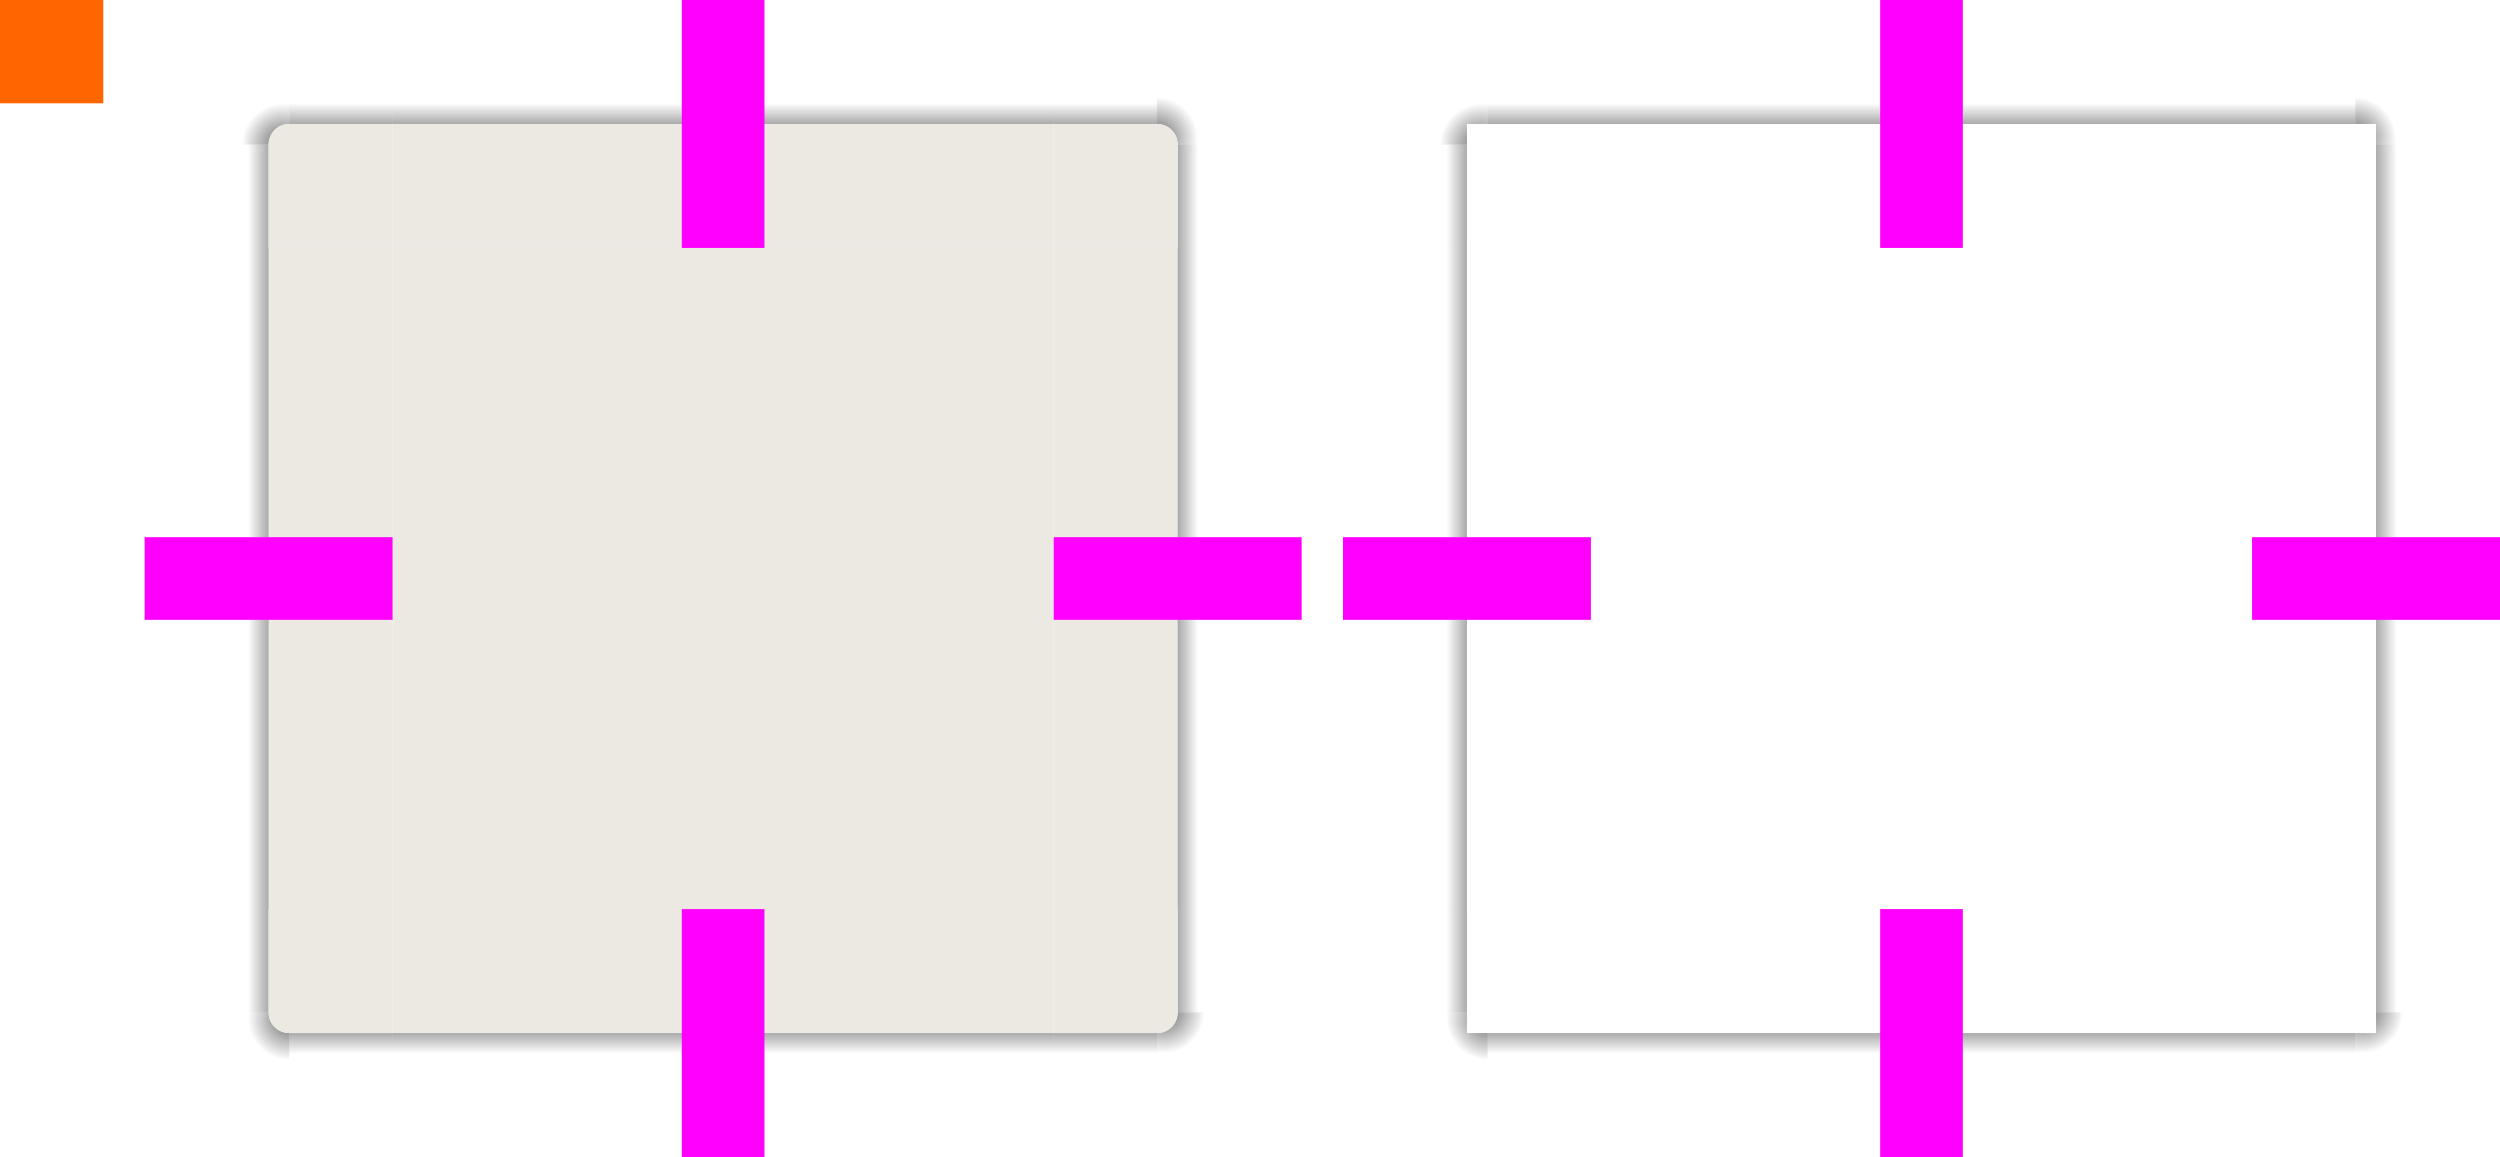 <?xml version="1.0" encoding="UTF-8" standalone="no"?>
<svg
   xmlns:dc="http://purl.org/dc/elements/1.1/"
   xmlns:cc="http://creativecommons.org/ns#"
   xmlns:rdf="http://www.w3.org/1999/02/22-rdf-syntax-ns#"
   xmlns:svg="http://www.w3.org/2000/svg"
   xmlns="http://www.w3.org/2000/svg"
   xmlns:xlink="http://www.w3.org/1999/xlink"
   width="121"
   height="56"
   viewBox="0 0 121 56"
   id="svg2"
   version="1.1">
  <defs
     id="defs4">
    <radialGradient
       xlink:href="#linearGradient4594"
       id="radialGradient4335"
       cx="55.393"
       cy="910.262"
       fx="55.393"
       fy="910.262"
       r="6"
       gradientUnits="userSpaceOnUse"
       gradientTransform="matrix(0.333,2.4112937e-6,-2.4112795e-6,0.333,37.538,-296.419)" />
    <radialGradient
       xlink:href="#linearGradient4289"
       id="radialGradient4351"
       cx="55.75"
       cy="943.612"
       fx="55.75"
       fy="943.612"
       r="6"
       gradientUnits="userSpaceOnUse"
       gradientTransform="matrix(1.0353385e-7,0.333,-0.333,1.0353415e-7,370.538,934.779)" />
    <radialGradient
       xlink:href="#linearGradient4289"
       id="radialGradient4535"
       gradientUnits="userSpaceOnUse"
       gradientTransform="matrix(-0.333,-1.5267249e-6,1.5267197e-6,-0.333,17.046,1269.649)"
       cx="9.143"
       cy="948.862"
       fx="9.143"
       fy="948.862"
       r="6" />
    <radialGradient
       xlink:href="#linearGradient4289"
       id="radialGradient4551"
       gradientUnits="userSpaceOnUse"
       gradientTransform="matrix(4.3053928e-7,-0.333,0.333,4.3054001e-7,-290.157,14.9)"
       cx="23.7"
       cy="912.469"
       fx="23.7"
       fy="912.469"
       r="6" />
    <radialGradient
       xlink:href="#linearGradient4289"
       id="radialGradient4924"
       gradientUnits="userSpaceOnUse"
       gradientTransform="matrix(4.3053928e-7,-0.333,0.333,4.3054001e-7,-232.157,14.9)"
       cx="23.7"
       cy="912.469"
       fx="23.7"
       fy="912.469"
       r="6" />
    <radialGradient
       xlink:href="#linearGradient4594"
       id="radialGradient4930"
       gradientUnits="userSpaceOnUse"
       gradientTransform="matrix(0.333,2.4112937e-6,-2.4112795e-6,0.333,95.538,-296.419)"
       cx="55.393"
       cy="910.262"
       fx="55.393"
       fy="910.262"
       r="6" />
    <radialGradient
       xlink:href="#linearGradient4289"
       id="radialGradient4938"
       gradientUnits="userSpaceOnUse"
       gradientTransform="matrix(-0.333,-1.5267249e-6,1.5267197e-6,-0.333,75.046,365.286)"
       cx="9.143"
       cy="948.862"
       fx="9.143"
       fy="948.862"
       r="6" />
    <radialGradient
       xlink:href="#linearGradient4289"
       id="radialGradient4944"
       gradientUnits="userSpaceOnUse"
       gradientTransform="matrix(1.0353385e-7,0.333,-0.333,1.0353415e-7,428.538,30.417)"
       cx="55.75"
       cy="943.612"
       fx="55.75"
       fy="943.612"
       r="6" />
    <linearGradient
       id="linearGradient4594">
      <stop
         id="stop4596"
         offset="0"
         style="stop-color:#000000;stop-opacity:0.6" />
      <stop
         id="stop4598"
         offset="1"
         style="stop-color:#000000;stop-opacity:0;" />
    </linearGradient>
    <linearGradient
       id="linearGradient4289">
      <stop
         style="stop-color:#000000;stop-opacity:1;"
         offset="0"
         id="stop4291" />
      <stop
         style="stop-color:#000000;stop-opacity:0;"
         offset="1"
         id="stop4293" />
    </linearGradient>
    <linearGradient
       xlink:href="#linearGradient4289"
       id="linearGradient4295"
       x1="-15"
       y1="932.362"
       x2="-12"
       y2="932.362"
       gradientUnits="userSpaceOnUse" />
    <linearGradient
       xlink:href="#linearGradient4289"
       id="linearGradient4303"
       x1="55"
       y1="932.362"
       x2="58"
       y2="932.362"
       gradientUnits="userSpaceOnUse" />
    <linearGradient
       xlink:href="#linearGradient4289"
       id="linearGradient4311"
       x1="952.362"
       y1="-35"
       x2="955.362"
       y2="-35"
       gradientUnits="userSpaceOnUse" />
    <linearGradient
       xlink:href="#linearGradient4289"
       id="linearGradient4319"
       x1="-912.362"
       y1="-35"
       x2="-909.362"
       y2="-35"
       gradientUnits="userSpaceOnUse" />
    <linearGradient
       xlink:href="#linearGradient4289"
       id="linearGradient4540"
       x1="19"
       y1="48"
       x2="19"
       y2="51"
       gradientUnits="userSpaceOnUse"
       gradientTransform="translate(0,904.362)" />
    <linearGradient
       xlink:href="#linearGradient4289"
       id="linearGradient4542"
       x1="15"
       y1="46"
       x2="12"
       y2="46"
       gradientUnits="userSpaceOnUse"
       gradientTransform="translate(0,904.362)" />
    <linearGradient
       xlink:href="#linearGradient4289"
       id="linearGradient4556"
       x1="15"
       y1="10"
       x2="12"
       y2="10"
       gradientUnits="userSpaceOnUse" />
    <linearGradient
       xlink:href="#linearGradient4289"
       id="linearGradient4558"
       x1="16"
       y1="8"
       x2="16"
       y2="5"
       gradientUnits="userSpaceOnUse" />
    <linearGradient
       xlink:href="#linearGradient4289"
       id="linearGradient4574"
       x1="55"
       y1="46"
       x2="58"
       y2="46"
       gradientUnits="userSpaceOnUse"
       gradientTransform="translate(0,904.362)" />
    <linearGradient
       xlink:href="#linearGradient4289"
       id="linearGradient4576"
       x1="53"
       y1="48"
       x2="53"
       y2="51"
       gradientUnits="userSpaceOnUse"
       gradientTransform="translate(0,904.362)" />
    <linearGradient
       xlink:href="#linearGradient4289"
       id="linearGradient4578"
       x1="53"
       y1="8"
       x2="53"
       y2="5"
       gradientUnits="userSpaceOnUse" />
    <linearGradient
       xlink:href="#linearGradient4289"
       id="linearGradient4580"
       x1="55"
       y1="10"
       x2="58"
       y2="10"
       gradientUnits="userSpaceOnUse" />
    <linearGradient
       xlink:href="#linearGradient4289"
       id="linearGradient4920"
       gradientUnits="userSpaceOnUse"
       x1="-912.362"
       y1="-35"
       x2="-909.362"
       y2="-35" />
    <linearGradient
       xlink:href="#linearGradient4289"
       id="linearGradient4922"
       gradientUnits="userSpaceOnUse"
       x1="15"
       y1="10"
       x2="12"
       y2="10" />
    <linearGradient
       xlink:href="#linearGradient4289"
       id="linearGradient4926"
       gradientUnits="userSpaceOnUse"
       x1="16"
       y1="8"
       x2="16"
       y2="5"
       gradientTransform="translate(58,0)" />
    <linearGradient
       xlink:href="#linearGradient4289"
       id="linearGradient4928"
       gradientUnits="userSpaceOnUse"
       x1="55"
       y1="10"
       x2="58"
       y2="10" />
    <linearGradient
       xlink:href="#linearGradient4289"
       id="linearGradient4932"
       gradientUnits="userSpaceOnUse"
       x1="53"
       y1="8"
       x2="53"
       y2="5"
       gradientTransform="translate(58,0)" />
    <linearGradient
       xlink:href="#linearGradient4289"
       id="linearGradient4934"
       gradientUnits="userSpaceOnUse"
       x1="952.362"
       y1="-35"
       x2="955.362"
       y2="-35" />
    <linearGradient
       xlink:href="#linearGradient4289"
       id="linearGradient4936"
       gradientUnits="userSpaceOnUse"
       x1="19"
       y1="48"
       x2="19"
       y2="51"
       gradientTransform="translate(58,0)" />
    <linearGradient
       xlink:href="#linearGradient4289"
       id="linearGradient4940"
       gradientUnits="userSpaceOnUse"
       x1="15"
       y1="46"
       x2="12"
       y2="46" />
    <linearGradient
       xlink:href="#linearGradient4289"
       id="linearGradient4942"
       gradientUnits="userSpaceOnUse"
       x1="53"
       y1="48"
       x2="53"
       y2="51"
       gradientTransform="translate(58,0)" />
    <linearGradient
       xlink:href="#linearGradient4289"
       id="linearGradient4946"
       gradientUnits="userSpaceOnUse"
       x1="55"
       y1="46"
       x2="58"
       y2="46" />
    <linearGradient
       xlink:href="#linearGradient4289"
       id="linearGradient4948"
       gradientUnits="userSpaceOnUse"
       x1="-15"
       y1="932.362"
       x2="-12"
       y2="932.362" />
    <linearGradient
       xlink:href="#linearGradient4289"
       id="linearGradient4950"
       gradientUnits="userSpaceOnUse"
       x1="55"
       y1="932.362"
       x2="58"
       y2="932.362" />
  </defs>
  <g
     id="layer1"
     transform="translate(0,-904.362)">
    <rect
       style="opacity:1;fill:#ff6600;fill-opacity:1;stroke:none"
       id="hint-tile-center"
       width="5"
       height="5"
       x="0"
       y="904.362" />
    <g
       id="top">
      <rect
         y="-51"
         x="-916.362"
         height="32"
         width="6"
         id="rect4152"
         style="opacity:1;fill:#ece8e2;fill-opacity:1;stroke:none"
         transform="matrix(0,-1,-1,0,0,0)"
         class="ColorScheme-Background" />
      <rect
         y="-51"
         x="-910.362"
         height="32"
         width="6"
         id="rect4154"
         style="opacity:1;fill:url(#linearGradient4319);fill-opacity:1;stroke:none"
         transform="matrix(0,-1,-1,0,0,0)" />
    </g>
    <g
       id="topleft">
      <path
         style="fill:url(#linearGradient4556);fill-opacity:1;fill-rule:evenodd;stroke:none;stroke-width:1px;stroke-linecap:butt;stroke-linejoin:miter;stroke-opacity:1"
         d="M 7 7 L 7 8 L 7 12 L 13 12 L 13 8 L 13 7 L 7 7 z "
         transform="translate(0,904.362)"
         id="path4547" />
      <path
         style="fill:url(#radialGradient4551);fill-opacity:1;fill-rule:evenodd;stroke:none;stroke-width:1px;stroke-linecap:butt;stroke-linejoin:miter;stroke-opacity:1;opacity:0.6"
         d="M 7 0 L 7 7 L 13 7 C 13 6.446 13.446 6 14 6 L 14 0 L 7 0 z "
         transform="translate(0,904.362)"
         id="path4554" />
      <path
         style="fill:url(#linearGradient4558);fill-opacity:1;fill-rule:evenodd;stroke:none;stroke-width:1px;stroke-linecap:butt;stroke-linejoin:miter;stroke-opacity:1"
         d="M 14 0 L 14 6 L 15 6 L 17 6 L 18 6 L 19 6 L 19 0 L 15 0 L 14 0 z "
         transform="translate(0,904.362)"
         id="path4195" />
      <path
         style="fill:#ece8e2;fill-opacity:1;opacity:1"
         d="M 14 6 C 13.446 6 13 6.446 13 7 L 13 11 L 13 12 L 17 12 L 18 12 L 19 12 L 19 11 L 19 7 L 19 6 L 18 6 L 17 6 L 14 6 z "
         transform="translate(0,904.362)"
         id="rect4159"
         class="ColorScheme-Background" />
    </g>
    <g
       id="topright">
      <path
         style="fill:url(#linearGradient4580);fill-opacity:1;fill-rule:evenodd;stroke:none;stroke-width:1px;stroke-linecap:butt;stroke-linejoin:miter;stroke-opacity:1"
         d="M 57 7 L 57 8 L 57 12 L 63 12 L 63 8 L 63 7 L 57 7 z "
         transform="translate(0,904.362)"
         id="path4565" />
      <path
         style="fill:url(#radialGradient4335);fill-opacity:1;fill-rule:evenodd;stroke:none;stroke-width:1px;stroke-linecap:butt;stroke-linejoin:miter;stroke-opacity:1"
         d="M 56 0 L 56 6 C 56.554 6 57 6.446 57 7 L 63 7 L 63 0 L 56 0 z "
         transform="translate(0,904.362)"
         id="path4563" />
      <path
         style="fill:url(#linearGradient4578);fill-opacity:1;fill-rule:evenodd;stroke:none;stroke-width:1px;stroke-linecap:butt;stroke-linejoin:miter;stroke-opacity:1"
         d="M 51 0 L 51 6 L 52 6 L 53 6 L 55 6 L 56 6 L 56 0 L 55 0 L 51 0 z "
         transform="translate(0,904.362)"
         id="path4199" />
      <path
         style="fill:#ece8e2;fill-opacity:1;opacity:1"
         d="M 51 6 L 51 7 L 51 11 L 51 12 L 52 12 L 53 12 L 56 12 L 57 12 L 57 11 L 57 7 C 57 6.446 56.554 6 56 6 L 53 6 L 52 6 L 51 6 z "
         transform="translate(0,904.362)"
         id="rect4177"
         class="ColorScheme-Background" />
    </g>
    <g
       id="bottom">
      <rect
         transform="matrix(0,1,-1,0,0,0)"
         style="opacity:1;fill:#ece8e2;fill-opacity:1;stroke:none"
         id="rect4148"
         width="6"
         height="32"
         x="948.362"
         y="-51"
         class="ColorScheme-Background" />
      <rect
         transform="matrix(0,1,-1,0,0,0)"
         style="opacity:1;fill:url(#linearGradient4311);fill-opacity:1;stroke:none"
         id="rect4150"
         width="6"
         height="32"
         x="954.362"
         y="-51" />
    </g>
    <g
       id="bottomleft">
      <path
         style="fill:url(#linearGradient4540);fill-opacity:1;fill-rule:evenodd;stroke:none;stroke-width:1px;stroke-linecap:butt;stroke-linejoin:miter;stroke-opacity:1"
         d="m 14,954.362 0,6 1,0 4,0 0,-6 -2,0 -2,0 -1,0 z"
         id="path4538" />
      <path
         style="opacity:0.6;fill:url(#radialGradient4535);fill-opacity:1;fill-rule:evenodd;stroke:none;stroke-width:1px;stroke-linecap:butt;stroke-linejoin:miter;stroke-opacity:1"
         d="m 7,953.362 0,7 7,0 0,-6 c -0.554,0 -1,-0.446 -1,-1 l -6,0 z"
         id="path4531" />
      <path
         style="fill:url(#linearGradient4542);fill-opacity:1;fill-rule:evenodd;stroke:none;stroke-width:1px;stroke-linecap:butt;stroke-linejoin:miter;stroke-opacity:1"
         d="m 7,948.362 0,4 0,1 6,0 0,-1 0,-4 -6,0 z"
         id="path4203" />
      <path
         style="opacity:1;fill:#ece8e2;fill-opacity:1"
         d="m 19,954.362 0,-1 0,-4 0,-1 -1,0 -1,0 -3,0 -1,0 0,1 0,4 c 0,0.554 0.446,1 1,1 l 3,0 1,0 1,0 z"
         id="path5048"
         class="ColorScheme-Background" />
    </g>
    <g
       id="bottomright">
      <path
         style="fill:url(#linearGradient4576);fill-opacity:1;fill-rule:evenodd;stroke:none;stroke-width:1px;stroke-linecap:butt;stroke-linejoin:miter;stroke-opacity:1"
         d="m 51,954.362 0,6 4,0 1,0 0,-6 -1,0 -2,0 -2,0 z"
         id="path4572" />
      <path
         style="opacity:0.6;fill:url(#radialGradient4351);fill-opacity:1;fill-rule:evenodd;stroke:none;stroke-width:1px;stroke-linecap:butt;stroke-linejoin:miter;stroke-opacity:1"
         d="m 57,953.362 c 0,0.554 -0.446,1 -1,1 l 0,6 7,0 0,-7 -6,0 z"
         id="path4570" />
      <path
         style="fill:url(#linearGradient4574);fill-opacity:1;fill-rule:evenodd;stroke:none;stroke-width:1px;stroke-linecap:butt;stroke-linejoin:miter;stroke-opacity:1"
         d="m 57,948.362 0,4 0,1 6,0 0,-1 0,-4 -6,0 z"
         id="path4201" />
      <path
         id="rect4177-6"
         d="m 51,954.362 0,-1 0,-4 0,-1 1,0 1,0 3,0 1,0 0,1 0,4 c 0,0.554 -0.446,1 -1,1 l -3,0 -1,0 -1,0 z"
         style="opacity:1;fill:#ece8e2;fill-opacity:1"
         class="ColorScheme-Background" />
    </g>
    <g
       id="left">
      <rect
         transform="scale(-1,1)"
         style="opacity:1;fill:#ece8e2;fill-opacity:1;stroke:none"
         id="rect4144"
         width="6"
         height="32"
         x="-19"
         y="916.362"
         class="ColorScheme-Background" />
      <rect
         transform="scale(-1,1)"
         style="opacity:1;fill:url(#linearGradient4295);fill-opacity:1;stroke:none"
         id="rect4146"
         width="6"
         height="32"
         x="-13"
         y="916.362" />
    </g>
    <g
       id="right">
      <rect
         y="916.362"
         x="51"
         height="32"
         width="6"
         id="rect4140"
         style="opacity:1;fill:#ece8e2;fill-opacity:1;stroke:none"
         class="ColorScheme-Background" />
      <rect
         y="916.362"
         x="57"
         height="32"
         width="6"
         id="rect4142"
         style="opacity:1;fill:url(#linearGradient4303);fill-opacity:1;stroke:none" />
    </g>
    <g
       id="center"
       style="fill:#00d4ff">
      <rect
         style="opacity:1;fill:#ece8e2;fill-opacity:1;stroke:none"
         id="rect4138"
         width="32"
         height="32"
         x="19"
         y="916.362"
         class="ColorScheme-Background" />
    </g>
    <rect
       style="fill:#ff00ff;fill-opacity:1;stroke:none"
       id="hint-top-margin"
       width="4"
       height="12"
       x="33"
       y="904.362" />
    <rect
       y="948.362"
       x="33"
       height="12"
       width="4"
       id="hint-bottom-margin"
       style="fill:#ff00ff;fill-opacity:1;stroke:none" />
    <rect
       y="-63"
       x="930.362"
       height="12"
       width="4"
       id="hint-right-margin"
       style="fill:#ff00ff;fill-opacity:1;stroke:none"
       transform="matrix(0,1,-1,0,0,0)" />
    <rect
       style="fill:#ff00ff;fill-opacity:1;stroke:none"
       id="hint-left-margin"
       width="4"
       height="12"
       x="930.362"
       y="-19"
       transform="matrix(0,1,-1,0,0,0)" />
    <g
       id="shadow-top"
       transform="translate(58,0)">
      <rect
         transform="matrix(0,-1,-1,0,0,0)"
         style="opacity:1;fill:none;fill-opacity:1;stroke:none"
         id="rect4820"
         width="6"
         height="32"
         x="-916.362"
         y="-51" />
      <rect
         transform="matrix(0,-1,-1,0,0,0)"
         style="opacity:1;fill:url(#linearGradient4920);fill-opacity:1;stroke:none"
         id="rect4822"
         width="6"
         height="32"
         x="-910.362"
         y="-51" />
      <rect
         y="-51"
         x="-911.362"
         height="32"
         width="1"
         id="rect4824"
         style="opacity:1;fill:none;fill-opacity:1;stroke:none"
         transform="matrix(0,-1,-1,0,0,0)" />
    </g>
    <g
       id="shadow-topleft"
       transform="translate(58,0)">
      <path
         id="path4828"
         transform="translate(0,904.362)"
         d="m 7,7 0,1 0,4 6,0 0,-4 0,-1 -6,0 z"
         style="fill:url(#linearGradient4922);fill-opacity:1;fill-rule:evenodd;stroke:none;stroke-width:1px;stroke-linecap:butt;stroke-linejoin:miter;stroke-opacity:1" />
      <path
         style="opacity:0.6;fill:url(#radialGradient4924);fill-opacity:1;fill-rule:evenodd;stroke:none;stroke-width:1px;stroke-linecap:butt;stroke-linejoin:miter;stroke-opacity:1"
         d="m 65,0 0,7 6,0 0,-1 1,0 0,-6 -7,0 z"
         transform="translate(-58,904.362)"
         id="path4830" />
      <path
         style="fill:url(#linearGradient4926);fill-opacity:1;fill-rule:evenodd;stroke:none;stroke-width:1px;stroke-linecap:butt;stroke-linejoin:miter;stroke-opacity:1"
         d="m 72,0 0,6 1,0 4,0 0,-6 -4,0 -1,0 z"
         transform="translate(-58,904.362)"
         id="path4832" />
      <rect
         ry="1"
         y="910.362"
         x="-19"
         height="6"
         width="6"
         id="rect4834"
         style="fill:none;fill-opacity:1"
         transform="scale(-1,1)" />
      <rect
         ry="0"
         y="910.362"
         x="-19"
         height="6"
         width="2"
         id="rect4836"
         style="fill:none;fill-opacity:1"
         transform="scale(-1,1)" />
      <rect
         y="914.362"
         x="-18"
         height="2"
         width="5"
         id="rect4838"
         style="fill:none;fill-opacity:1"
         transform="scale(-1,1)" />
    </g>
    <g
       id="shadow-topright"
       transform="translate(58,0)">
      <path
         id="path4842"
         transform="translate(0,904.362)"
         d="m 57,7 0,1 0,4 6,0 0,-4 0,-1 -6,0 z"
         style="fill:url(#linearGradient4928);fill-opacity:1;fill-rule:evenodd;stroke:none;stroke-width:1px;stroke-linecap:butt;stroke-linejoin:miter;stroke-opacity:1" />
      <path
         style="fill:url(#radialGradient4930);fill-opacity:1;fill-rule:evenodd;stroke:none;stroke-width:1px;stroke-linecap:butt;stroke-linejoin:miter;stroke-opacity:1"
         d="m 114,0 0,6 1,0 0,1 6,0 0,-7 -7,0 z"
         transform="translate(-58,904.362)"
         id="path4844" />
      <path
         style="fill:url(#linearGradient4932);fill-opacity:1;fill-rule:evenodd;stroke:none;stroke-width:1px;stroke-linecap:butt;stroke-linejoin:miter;stroke-opacity:1"
         d="m 109,0 0,6 4,0 1,0 0,-6 -1,0 -4,0 z"
         transform="translate(-58,904.362)"
         id="path4846" />
      <rect
         style="fill:none;fill-opacity:1"
         id="rect4848"
         width="6"
         height="6"
         x="51"
         y="910.362"
         ry="1" />
      <rect
         style="fill:none;fill-opacity:1"
         id="rect4850"
         width="2"
         height="6"
         x="51"
         y="910.362"
         ry="0" />
      <rect
         style="fill:none;fill-opacity:1"
         id="rect4852"
         width="5"
         height="2"
         x="52"
         y="914.362" />
    </g>
    <g
       id="shadow-bottom"
       transform="translate(58,0)">
      <rect
         y="-51"
         x="948.362"
         height="32"
         width="6"
         id="rect4856"
         style="opacity:1;fill:none;fill-opacity:1;stroke:none"
         transform="matrix(0,1,-1,0,0,0)" />
      <rect
         y="-51"
         x="954.362"
         height="32"
         width="6"
         id="rect4858"
         style="opacity:1;fill:url(#linearGradient4934);fill-opacity:1;stroke:none"
         transform="matrix(0,1,-1,0,0,0)" />
      <rect
         transform="matrix(0,1,-1,0,0,0)"
         style="opacity:1;fill:none;fill-opacity:1;stroke:none"
         id="rect4860"
         width="1"
         height="32"
         x="953.362"
         y="-51" />
    </g>
    <g
       id="shadow-bottomleft"
       transform="translate(58,0)">
      <path
         style="fill:url(#linearGradient4936);fill-opacity:1;fill-rule:evenodd;stroke:none;stroke-width:1px;stroke-linecap:butt;stroke-linejoin:miter;stroke-opacity:1"
         d="m 72,50 0,6 1,0 4,0 0,-6 -4,0 -1,0 z"
         transform="translate(-58,904.362)"
         id="path4864" />
      <path
         style="opacity:0.6;fill:url(#radialGradient4938);fill-opacity:1;fill-rule:evenodd;stroke:none;stroke-width:1px;stroke-linecap:butt;stroke-linejoin:miter;stroke-opacity:1"
         d="m 65,49 0,7 7,0 0,-6 -1,0 0,-1 -6,0 z"
         transform="translate(-58,904.362)"
         id="path4866" />
      <path
         id="path4868"
         transform="translate(0,904.362)"
         d="m 7,44 0,4 0,1 6,0 0,-1 0,-4 -6,0 z"
         style="fill:url(#linearGradient4940);fill-opacity:1;fill-rule:evenodd;stroke:none;stroke-width:1px;stroke-linecap:butt;stroke-linejoin:miter;stroke-opacity:1" />
      <rect
         style="fill:none;fill-opacity:1"
         id="rect4870"
         width="6"
         height="6"
         x="-19"
         y="-954.362"
         ry="1"
         transform="scale(-1,-1)" />
      <rect
         transform="scale(-1,-1)"
         style="fill:none;fill-opacity:1"
         id="rect4872"
         width="2"
         height="6"
         x="-19"
         y="-954.362"
         ry="0" />
      <rect
         transform="scale(-1,-1)"
         style="fill:none;fill-opacity:1"
         id="rect4874"
         width="5"
         height="2"
         x="-18"
         y="-950.362" />
    </g>
    <g
       id="shadow-bottomright"
       transform="translate(58,0)">
      <path
         style="fill:url(#linearGradient4942);fill-opacity:1;fill-rule:evenodd;stroke:none;stroke-width:1px;stroke-linecap:butt;stroke-linejoin:miter;stroke-opacity:1"
         d="m 109,50 0,6 4,0 1,0 0,-6 -1,0 -4,0 z"
         transform="translate(-58,904.362)"
         id="path4878" />
      <path
         style="opacity:0.6;fill:url(#radialGradient4944);fill-opacity:1;fill-rule:evenodd;stroke:none;stroke-width:1px;stroke-linecap:butt;stroke-linejoin:miter;stroke-opacity:1"
         d="m 115,49 0,1 -1,0 0,6 7,0 0,-7 -6,0 z"
         transform="translate(-58,904.362)"
         id="path4880" />
      <path
         id="path4882"
         transform="translate(0,904.362)"
         d="m 57,44 0,4 0,1 6,0 0,-1 0,-4 -6,0 z"
         style="fill:url(#linearGradient4946);fill-opacity:1;fill-rule:evenodd;stroke:none;stroke-width:1px;stroke-linecap:butt;stroke-linejoin:miter;stroke-opacity:1" />
      <rect
         ry="1"
         y="-954.362"
         x="51"
         height="6"
         width="6"
         id="rect4884"
         style="fill:none;fill-opacity:1"
         transform="scale(1,-1)" />
      <rect
         ry="0"
         y="-954.362"
         x="51"
         height="6"
         width="2"
         id="rect4886"
         style="fill:none;fill-opacity:1"
         transform="scale(1,-1)" />
      <rect
         y="-950.362"
         x="52"
         height="2"
         width="5"
         id="rect4888"
         style="fill:none;fill-opacity:1"
         transform="scale(1,-1)" />
    </g>
    <g
       id="shadow-left"
       transform="translate(58,0)">
      <rect
         y="916.362"
         x="-19"
         height="32"
         width="6"
         id="rect4892"
         style="opacity:1;fill:none;fill-opacity:1;stroke:none"
         transform="scale(-1,1)" />
      <rect
         y="916.362"
         x="-13"
         height="32"
         width="6"
         id="rect4894"
         style="opacity:1;fill:url(#linearGradient4948);fill-opacity:1;stroke:none"
         transform="scale(-1,1)" />
      <rect
         transform="scale(-1,1)"
         style="opacity:1;fill:none;fill-opacity:1;stroke:none"
         id="rect4896"
         width="1"
         height="32"
         x="-14"
         y="916.362" />
    </g>
    <g
       id="shadow-right"
       transform="translate(58,0)">
      <rect
         style="opacity:1;fill:none;fill-opacity:1;stroke:none"
         id="rect4900"
         width="6"
         height="32"
         x="51"
         y="916.362" />
      <rect
         style="opacity:1;fill:url(#linearGradient4950);fill-opacity:1;stroke:none"
         id="rect4902"
         width="6"
         height="32"
         x="57"
         y="916.362" />
      <rect
         y="916.362"
         x="56"
         height="32"
         width="1"
         id="rect4904"
         style="opacity:1;fill:none;fill-opacity:1;stroke:none" />
    </g>
    <g
       id="shadow-center"
       transform="translate(58,0)">
      <rect
         style="opacity:1;fill:none;fill-opacity:1;stroke:none"
         id="rect4908"
         width="32"
         height="32"
         x="19"
         y="916.362" />
      <rect
         y="916.362"
         x="19"
         height="32"
         width="32"
         id="rect4910"
         style="opacity:1;fill:none;fill-opacity:1;stroke:none" />
    </g>
    <rect
       y="904.362"
       x="91"
       height="12"
       width="4"
       id="shadow-hint-top-margin"
       style="fill:#ff00ff;fill-opacity:1;stroke:none" />
    <rect
       style="fill:#ff00ff;fill-opacity:1;stroke:none"
       id="shadow-hint-bottom-margin"
       width="4"
       height="12"
       x="91"
       y="948.362" />
    <rect
       transform="matrix(0,1,-1,0,0,0)"
       style="fill:#ff00ff;fill-opacity:1;stroke:none"
       id="shadow-hint-right-margin"
       width="4"
       height="12"
       x="930.362"
       y="-121" />
    <rect
       transform="matrix(0,1,-1,0,0,0)"
       y="-77"
       x="930.362"
       height="12"
       width="4"
       id="shadow-hint-left-margin"
       style="fill:#ff00ff;fill-opacity:1;stroke:none" />
  </g>
</svg>
